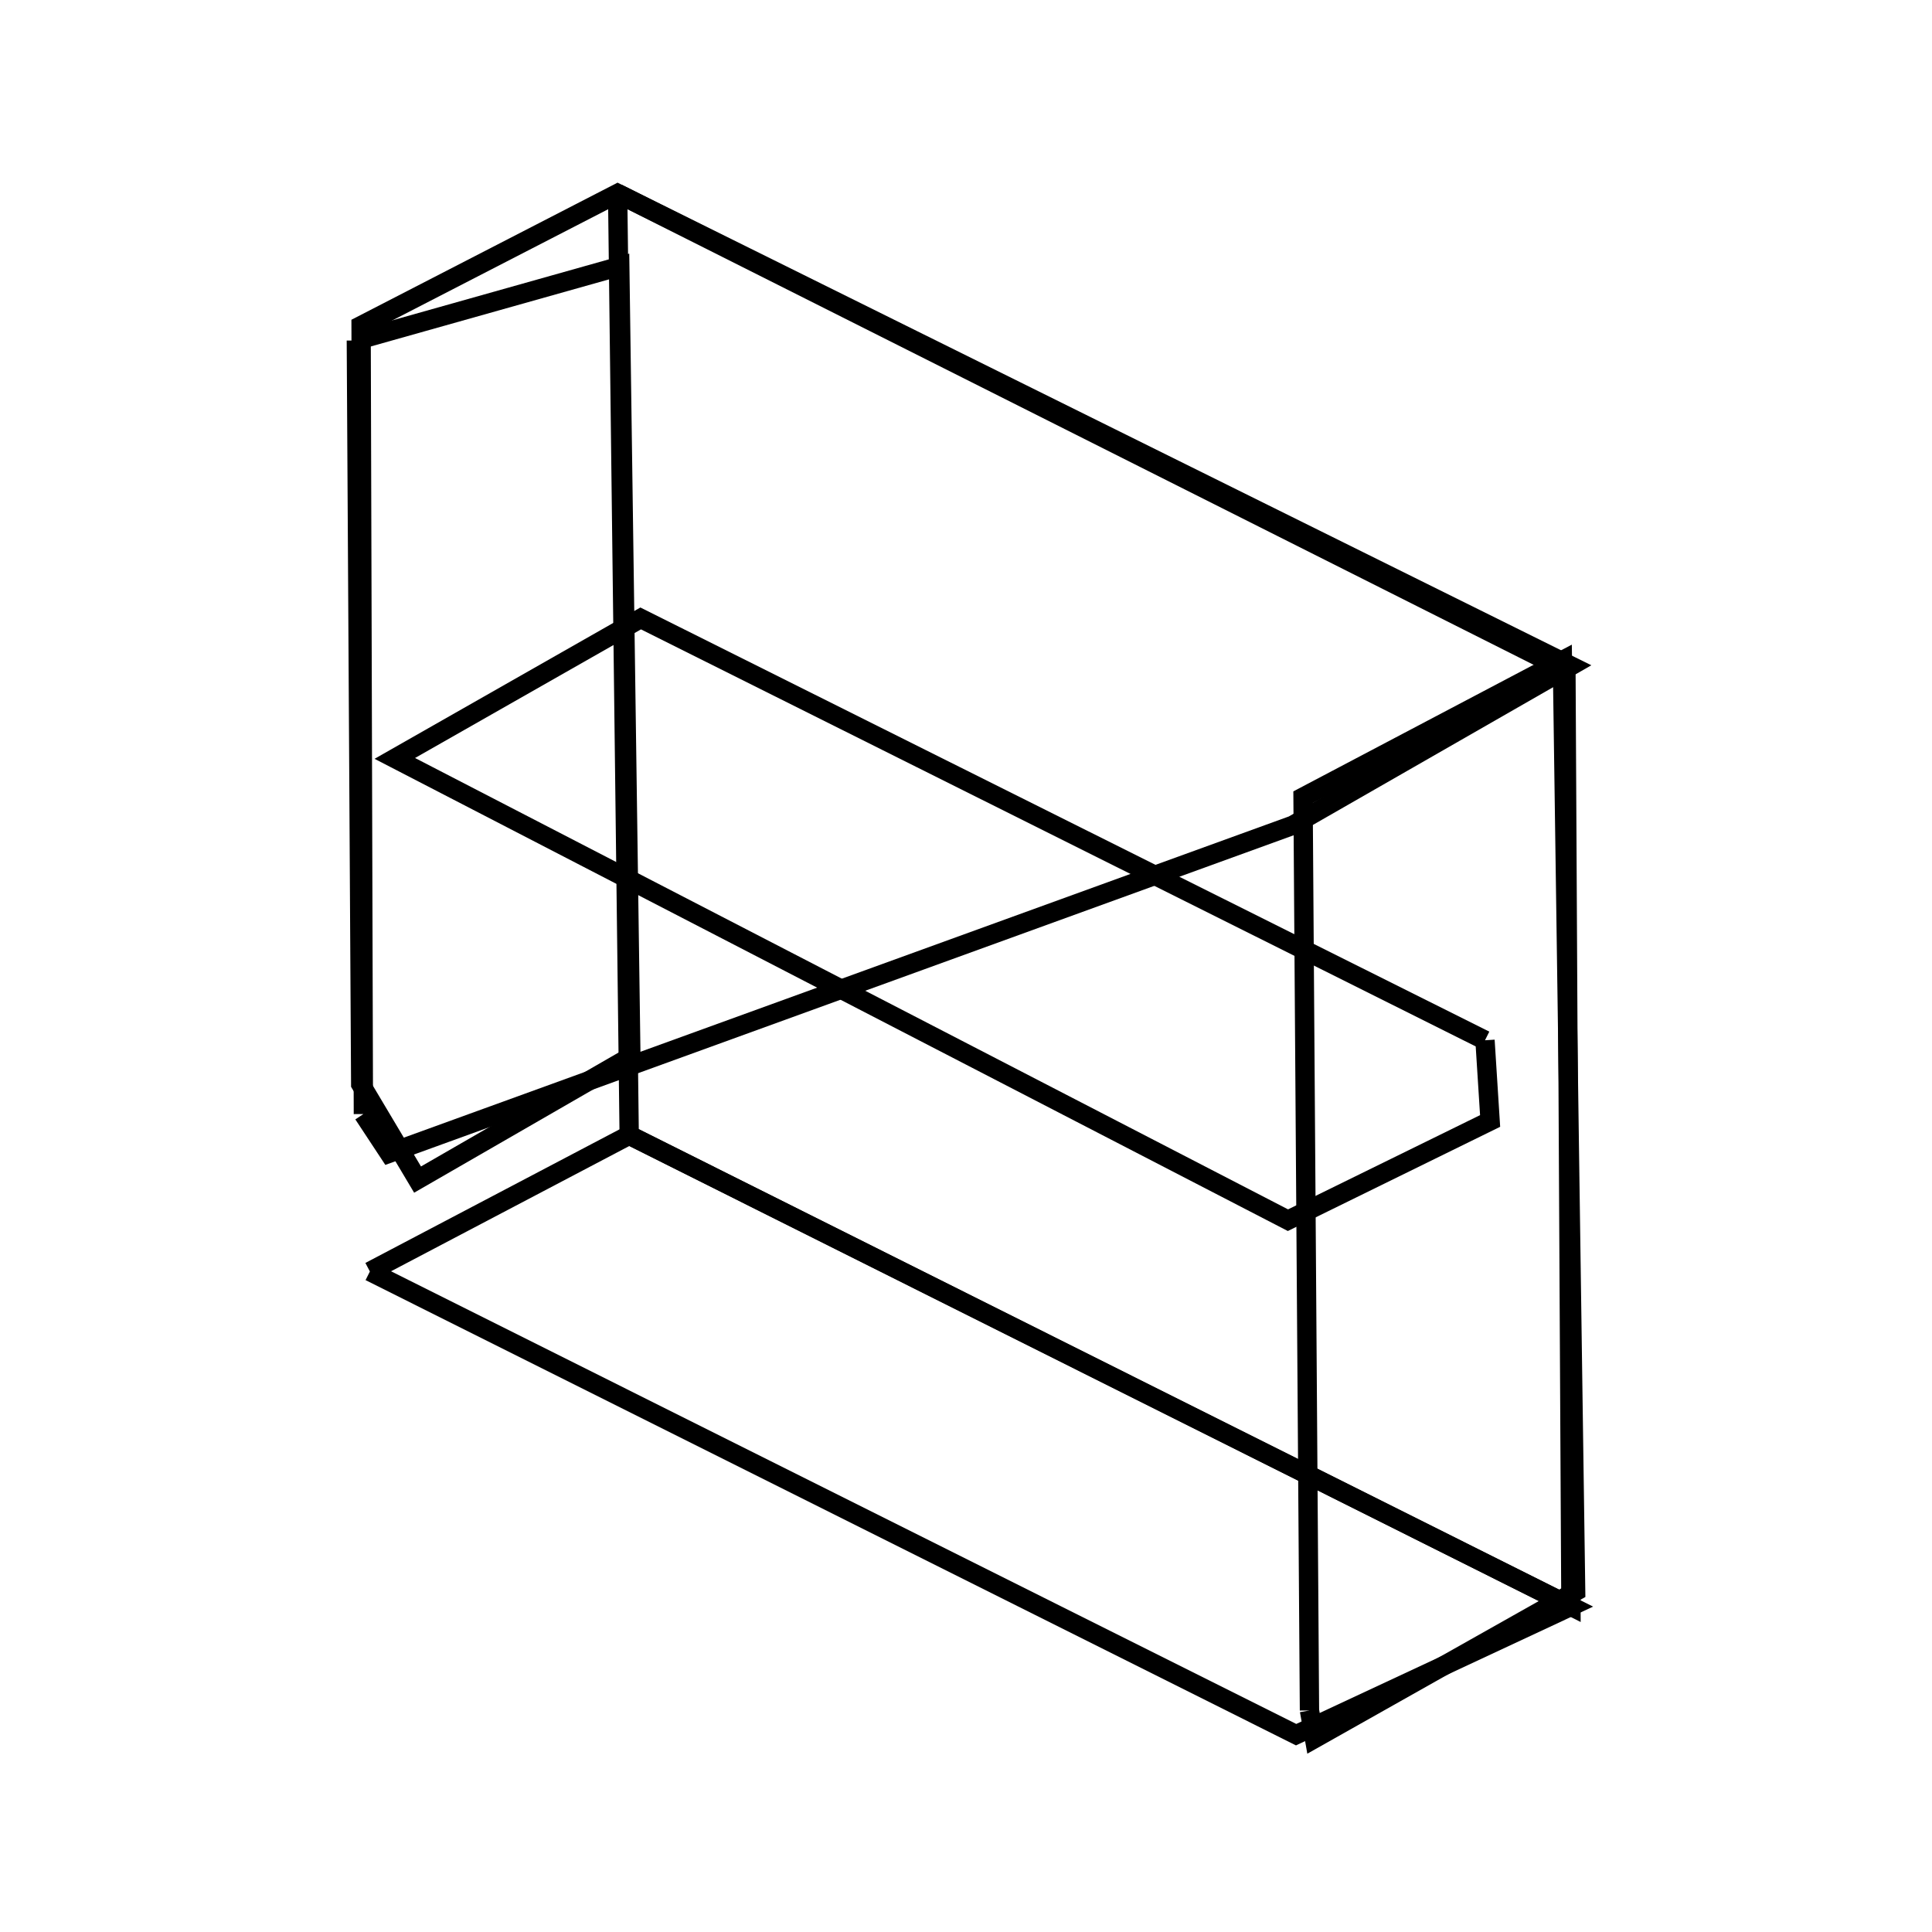 <svg xmlns:svg="http://www.w3.org/2000/svg" viewBox="0 0 100 100"><svg:g><svg:path d="M 76.863,53.844 L 33.162,32.01 L 20.435,39.255 L 66.664,63.157 L 77.128,58.021 L 76.863,53.844 L 76.863,53.844" fill="none" stroke="black" /><svg:g><svg:path d="M 67.778,88.534 L 68.036,89.989 L 81.555,82.369 L 80.869,34.189 L 67.445,41.262 L 67.778,88.534 L 67.778,88.534" fill="none" stroke="black" /><svg:path d="M 18.809,57.664 L 20.145,59.691 L 66.919,42.716 L 81.307,34.467 L 31.969,10.014 L 18.69,16.855 L 18.809,57.664 L 18.809,57.664" fill="none" stroke="black" /><svg:path d="M 18.445,17.624 L 18.671,56.115 L 21.613,61.055 L 32.653,54.689 L 32.079,13.784 L 18.445,17.624 L 18.445,17.624" fill="none" stroke="black" /><svg:path d="M 31.969,10.014 L 32.567,58.756 L 81.311,83.143 L 81.052,34.692 L 31.969,10.014 L 31.969,10.014" fill="none" stroke="black" /><svg:path d="M 19.145,65.812 L 67.087,89.786 L 81.311,83.143 L 32.567,58.756 L 19.145,65.812 L 19.145,65.812" fill="none" stroke="black" /></svg:g></svg:g></svg>